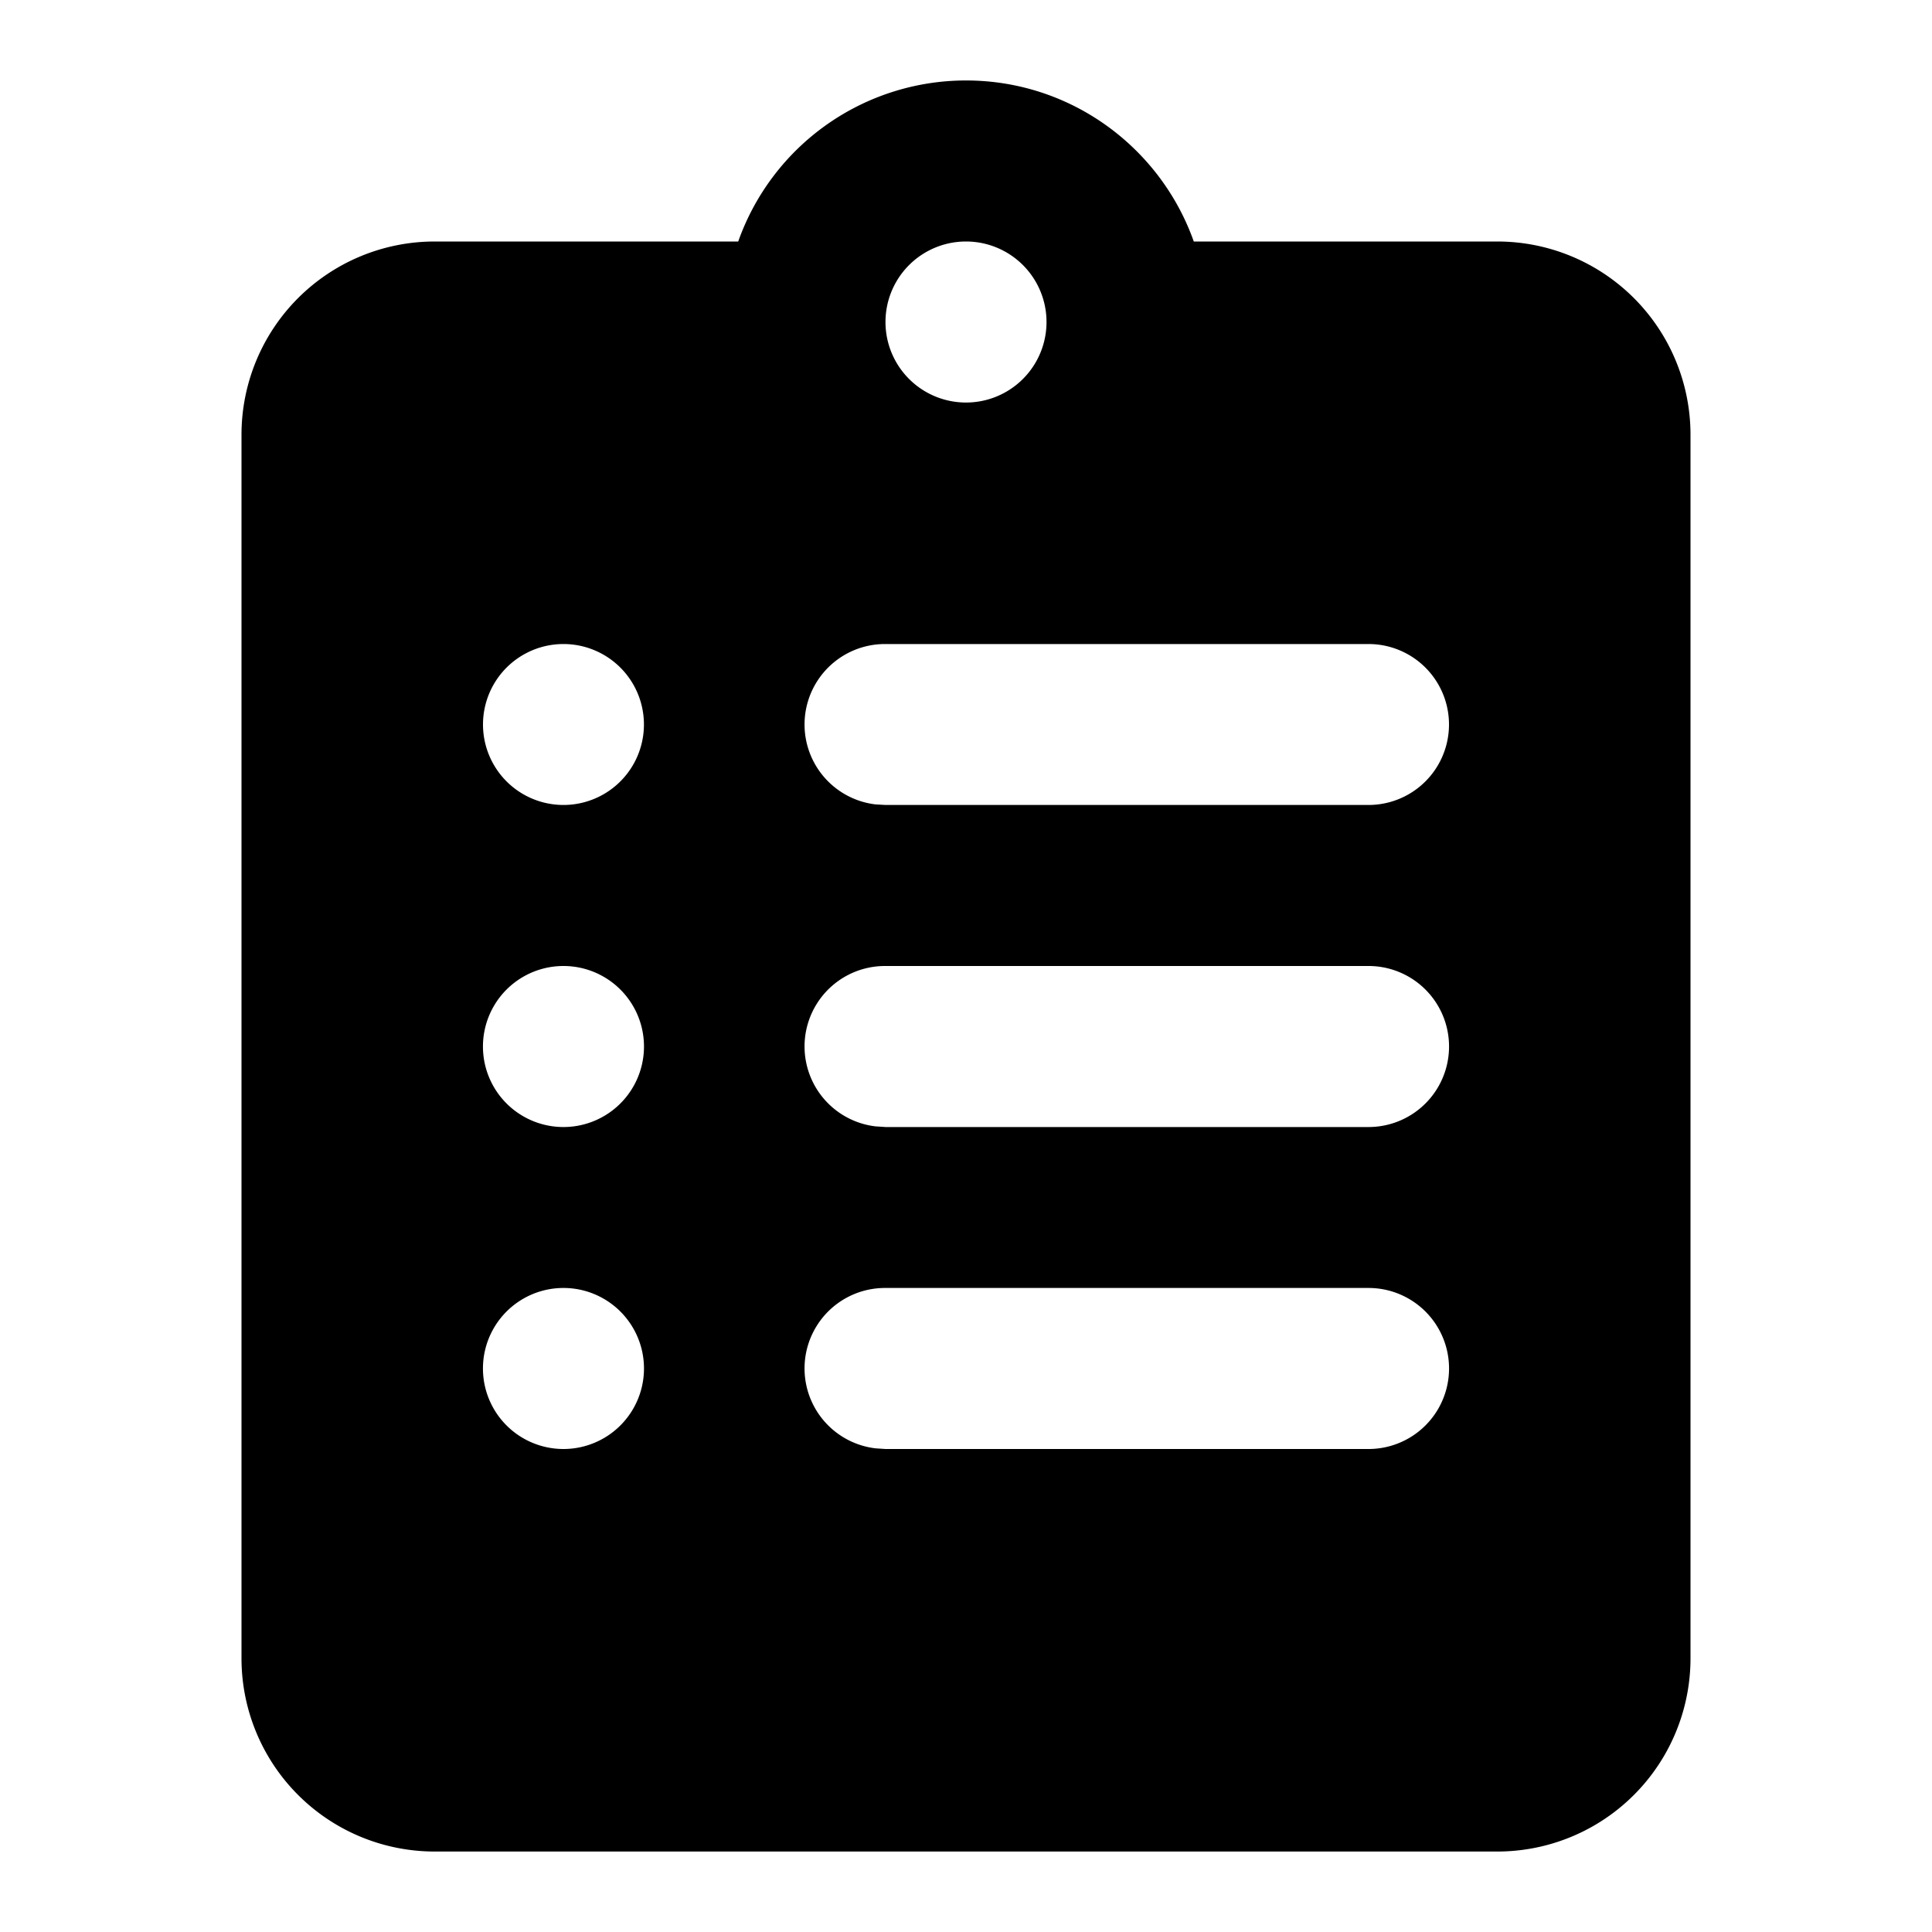 <svg xmlns="http://www.w3.org/2000/svg" width="1em" height="1em" viewBox="0 0 20 20">
    <path fill="currentColor" fill-rule="evenodd" d="M10 .833c1.088 0 2.014.696 2.358 1.667H15.5a2 2 0 0 1 2 2v12.667a2 2 0 0 1-2 2h-11a2 2 0 0 1-2-2V4.5a2 2 0 0 1 2-2h3.142A2.501 2.501 0 0 1 10 .833zm-4.167 12.5a.833.833 0 1 0 0 1.667.833.833 0 0 0 0-1.667zm8.334 0h-5a.833.833 0 0 0-.105 1.66l.105.007h5a.833.833 0 1 0 0-1.667zM5.833 10a.833.833 0 1 0 0 1.667.833.833 0 0 0 0-1.667zm8.334 0h-5a.833.833 0 0 0-.105 1.66l.105.007h5a.833.833 0 0 0 0-1.667zm0-3.333h-5a.833.833 0 0 0-.105 1.66l.105.006h5a.833.833 0 1 0 0-1.666zm-8.334 0a.833.833 0 1 0 0 1.666.833.833 0 0 0 0-1.666zM10 2.5a.833.833 0 1 0 0 1.667.833.833 0 0 0 0-1.667z"/>
</svg>
